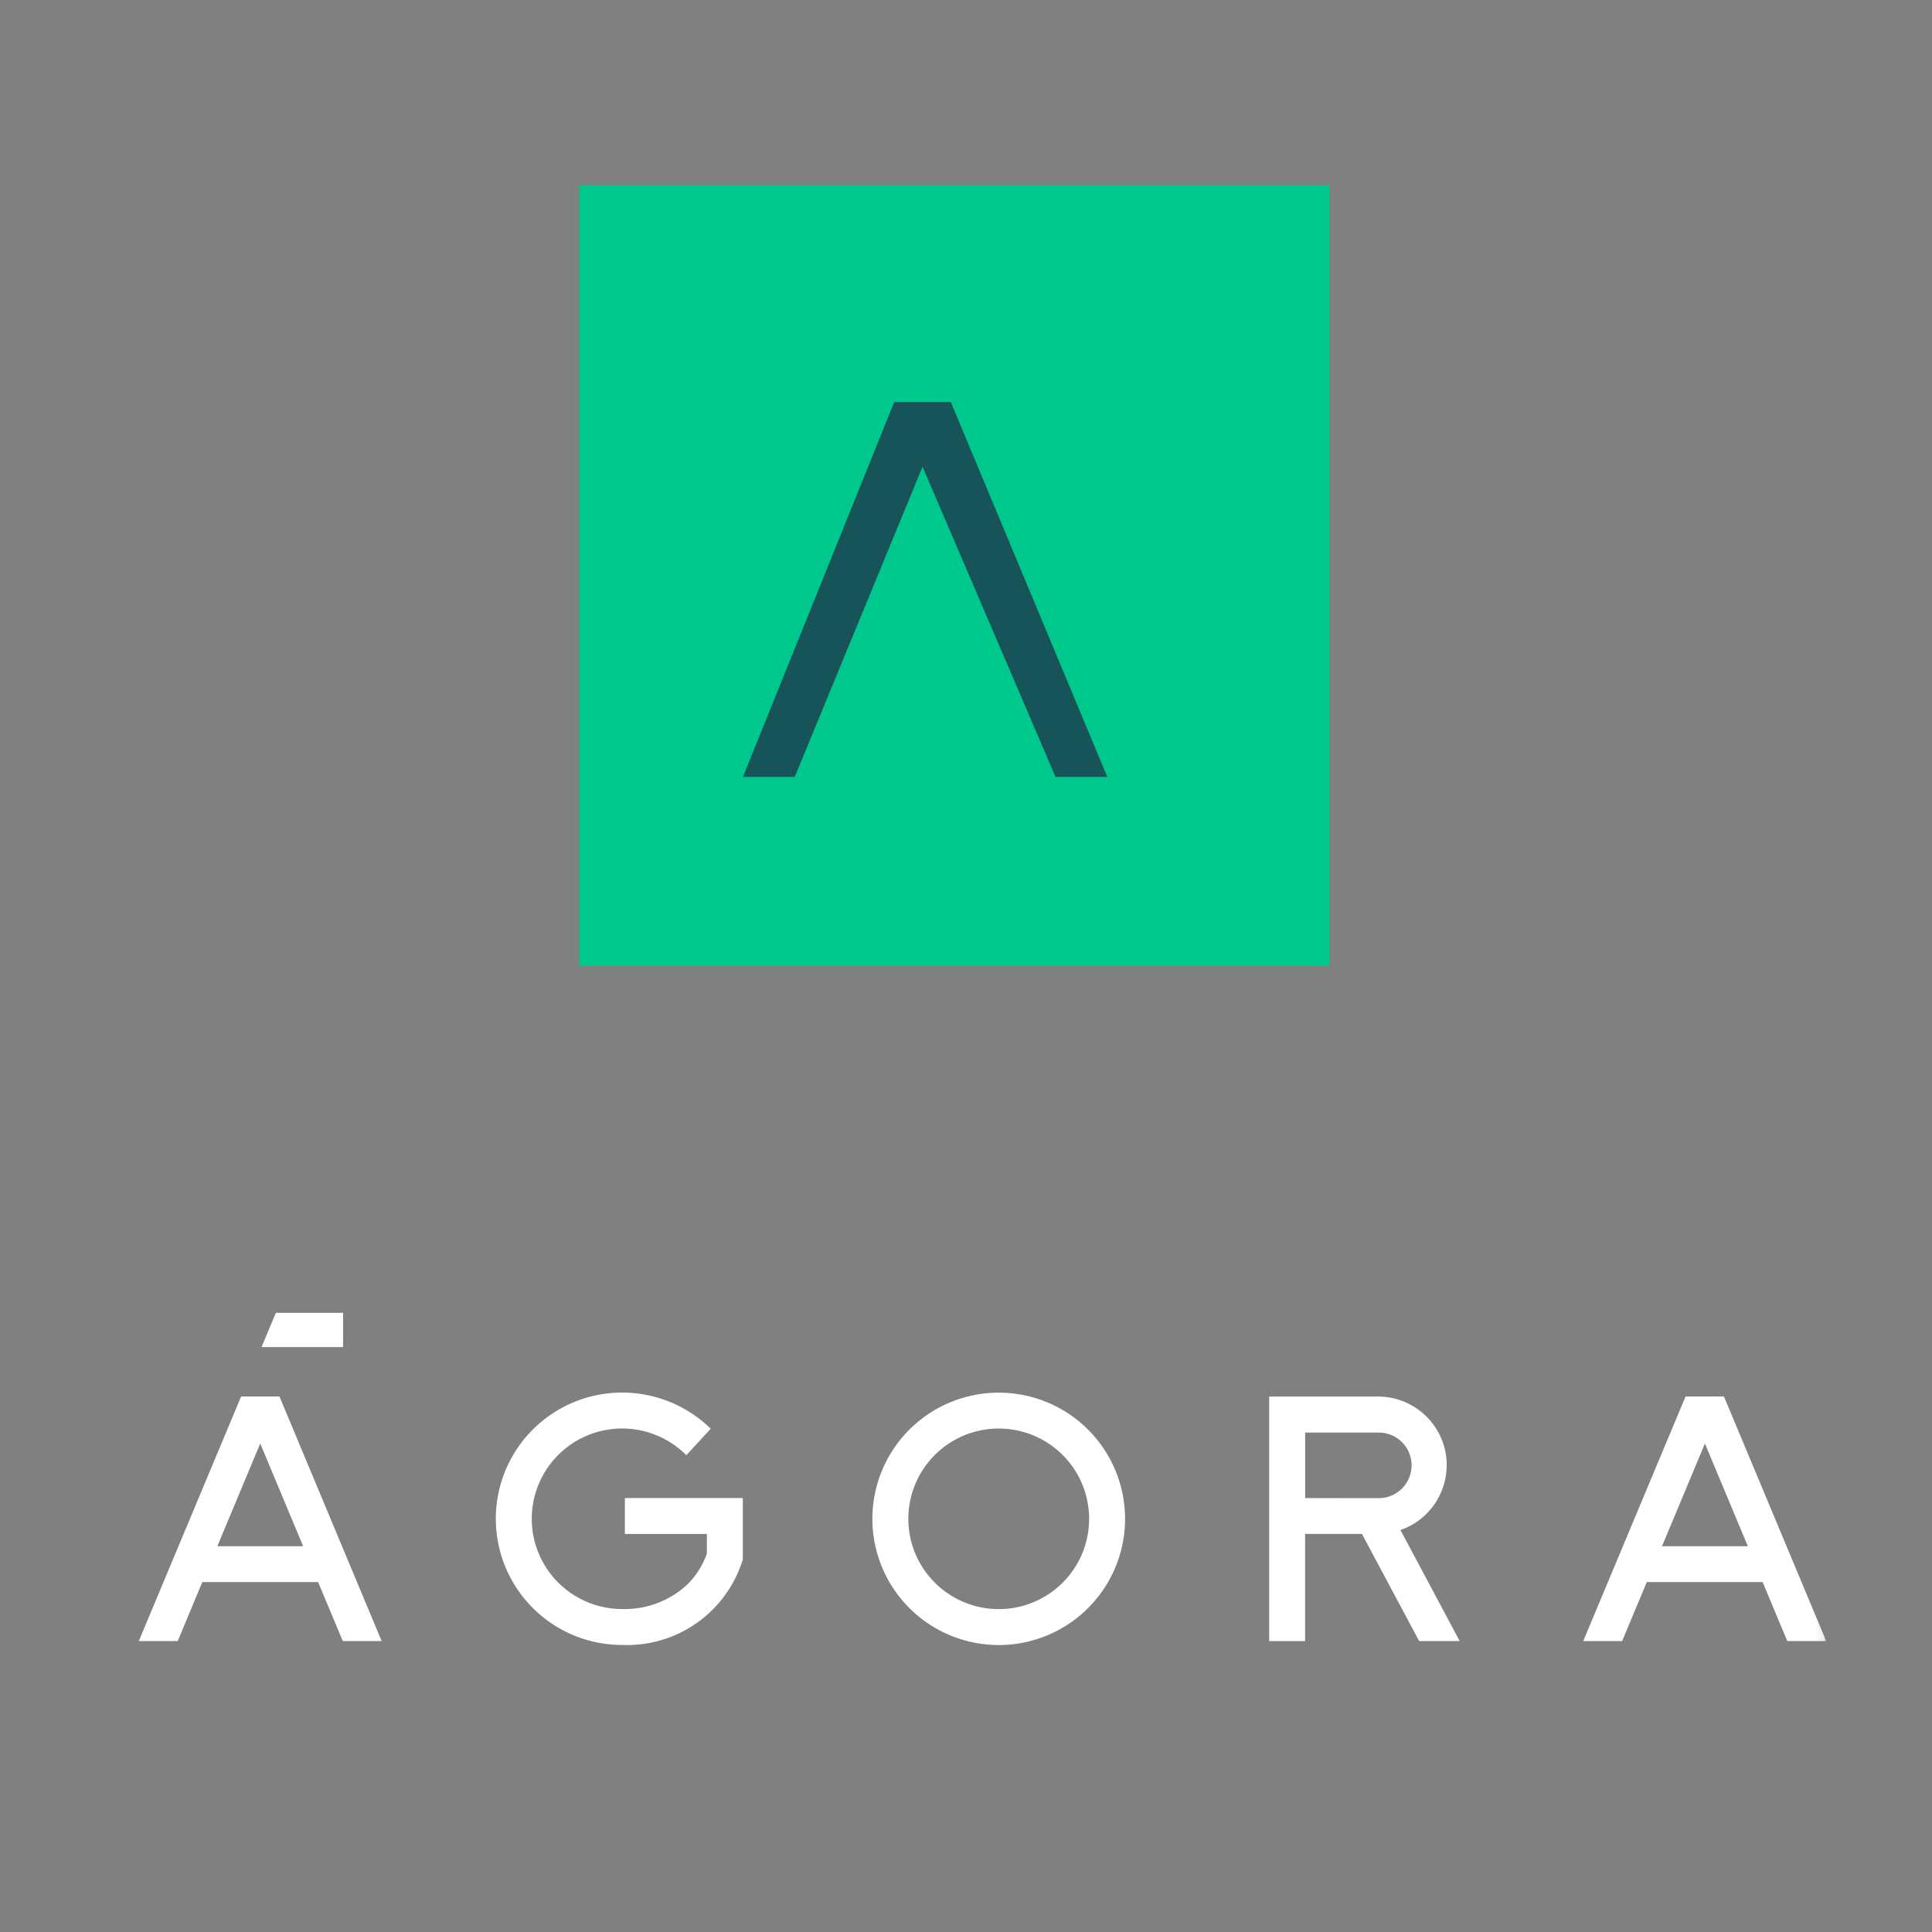 <svg width="240" height="240" viewBox="0 0 240 240" fill="none" xmlns="http://www.w3.org/2000/svg">
<rect x="0" y="0" width="240" height="240" fill="#808080" stroke="none"/>
<g clip-path="url(#clip0_17_150)">
<path d="M165.144 23H64.707V123.453H165.144V23Z" fill="#00C88D"/>
<path fill-rule="evenodd" clip-rule="evenodd" d="M118.115 49.943L137.554 96.512H131.122L114.603 57.98L98.725 96.512H92.293L111.087 49.943H118.115Z" fill="#175459"/>
</g>
<g clip-path="url(#clip1_17_150)">
<mask id="mask0_17_150" style="mask-type:luminance" maskUnits="userSpaceOnUse" x="-79" y="150" width="306" height="67">
<path d="M226.867 150.719H-78.798V216.731H226.867V150.719Z" fill="white"/>
</mask>
<g mask="url(#mask0_17_150)">
<path d="M124.082 199.89C121.86 199.893 119.687 199.238 117.838 198.007C115.989 196.777 114.547 195.026 113.695 192.977C112.842 190.928 112.618 188.672 113.049 186.495C113.48 184.318 114.549 182.318 116.118 180.748C117.688 179.177 119.689 178.107 121.868 177.673C124.047 177.239 126.306 177.46 128.359 178.309C130.412 179.157 132.166 180.595 133.401 182.44C134.636 184.285 135.295 186.454 135.295 188.673C135.296 190.145 135.007 191.603 134.444 192.963C133.881 194.323 133.055 195.56 132.014 196.601C130.973 197.643 129.736 198.469 128.375 199.033C127.014 199.598 125.555 199.889 124.082 199.89ZM124.082 172.998C120.976 172.995 117.94 173.912 115.357 175.632C112.773 177.353 110.759 179.8 109.568 182.665C108.378 185.529 108.064 188.682 108.668 191.724C109.272 194.767 110.766 197.562 112.96 199.756C115.155 201.95 117.951 203.445 120.997 204.051C124.042 204.658 127.199 204.348 130.068 203.162C132.937 201.976 135.389 199.966 137.115 197.388C138.84 194.809 139.761 191.777 139.761 188.676C139.761 184.521 138.11 180.536 135.17 177.596C132.23 174.656 128.242 173.002 124.082 172.998Z" fill="white"/>
<path d="M162.13 186.095V177.956H171.19C171.726 177.945 172.259 178.039 172.758 178.234C173.257 178.429 173.713 178.72 174.1 179.09C174.487 179.461 174.797 179.904 175.012 180.395C175.227 180.885 175.344 181.413 175.355 181.948C175.366 182.484 175.271 183.016 175.076 183.515C174.881 184.013 174.59 184.469 174.219 184.855C173.848 185.241 173.404 185.551 172.913 185.766C172.422 185.981 171.894 186.097 171.358 186.108H171.19L162.13 186.095ZM179.718 182.013C179.718 179.752 178.819 177.583 177.218 175.984C175.617 174.385 173.446 173.486 171.182 173.486H157.661V203.863H162.124V190.55H169.185L176.29 203.857H181.326L173.971 190.069C175.648 189.489 177.102 188.401 178.131 186.957C179.16 185.513 179.713 183.785 179.713 182.013H179.718Z" fill="white"/>
<path d="M77.623 190.556H87.812V192.99C87.296 194.476 86.437 195.819 85.303 196.909C83.123 198.89 80.263 199.955 77.317 199.883C75.467 199.888 73.644 199.437 72.01 198.569C70.377 197.701 68.983 196.444 67.954 194.908C66.924 193.373 66.29 191.607 66.108 189.768C65.927 187.929 66.203 186.074 66.912 184.367C67.621 182.66 68.742 181.154 70.174 179.984C71.606 178.814 73.305 178.016 75.121 177.66C76.936 177.304 78.812 177.401 80.58 177.944C82.349 178.486 83.956 179.457 85.259 180.769L88.288 177.483C86.45 175.679 84.196 174.355 81.724 173.628C79.253 172.9 76.64 172.792 74.117 173.312C71.593 173.831 69.237 174.964 67.255 176.609C65.274 178.253 63.728 180.36 62.755 182.743C61.781 185.126 61.41 187.711 61.674 190.271C61.938 192.831 62.828 195.287 64.267 197.422C65.706 199.557 67.649 201.305 69.924 202.512C72.2 203.719 74.738 204.348 77.314 204.344C80.634 204.472 83.903 203.498 86.61 201.575C89.316 199.651 91.309 196.885 92.275 193.711V186.094H77.626L77.623 190.556Z" fill="white"/>
<path d="M206.462 192.074L211.791 179.32L217.122 192.074H206.462ZM214.173 173.48H209.384L196.675 203.86H201.508L204.57 196.532H218.961L222.023 203.86H226.856L214.159 173.486L214.173 173.48Z" fill="white"/>
<path d="M42.617 163.088H34.268L32.486 167.343H42.615L42.617 163.088Z" fill="white"/>
<path d="M26.998 192.074L32.327 179.32L37.658 192.074H26.998ZM29.95 173.48L17.242 203.86H22.075L25.134 196.532H39.519L42.582 203.86H47.412L34.717 173.48H29.95Z" fill="white"/>
</g>
</g>
<defs>
<clipPath id="clip0_17_150">
<rect width="95.966" height="96.963" fill="white" transform="translate(71.951 23)"/>
</clipPath>
<clipPath id="clip1_17_150">
<rect width="213.867" height="63.719" fill="white" transform="translate(13 146.281)"/>
</clipPath>
</defs>
</svg>
